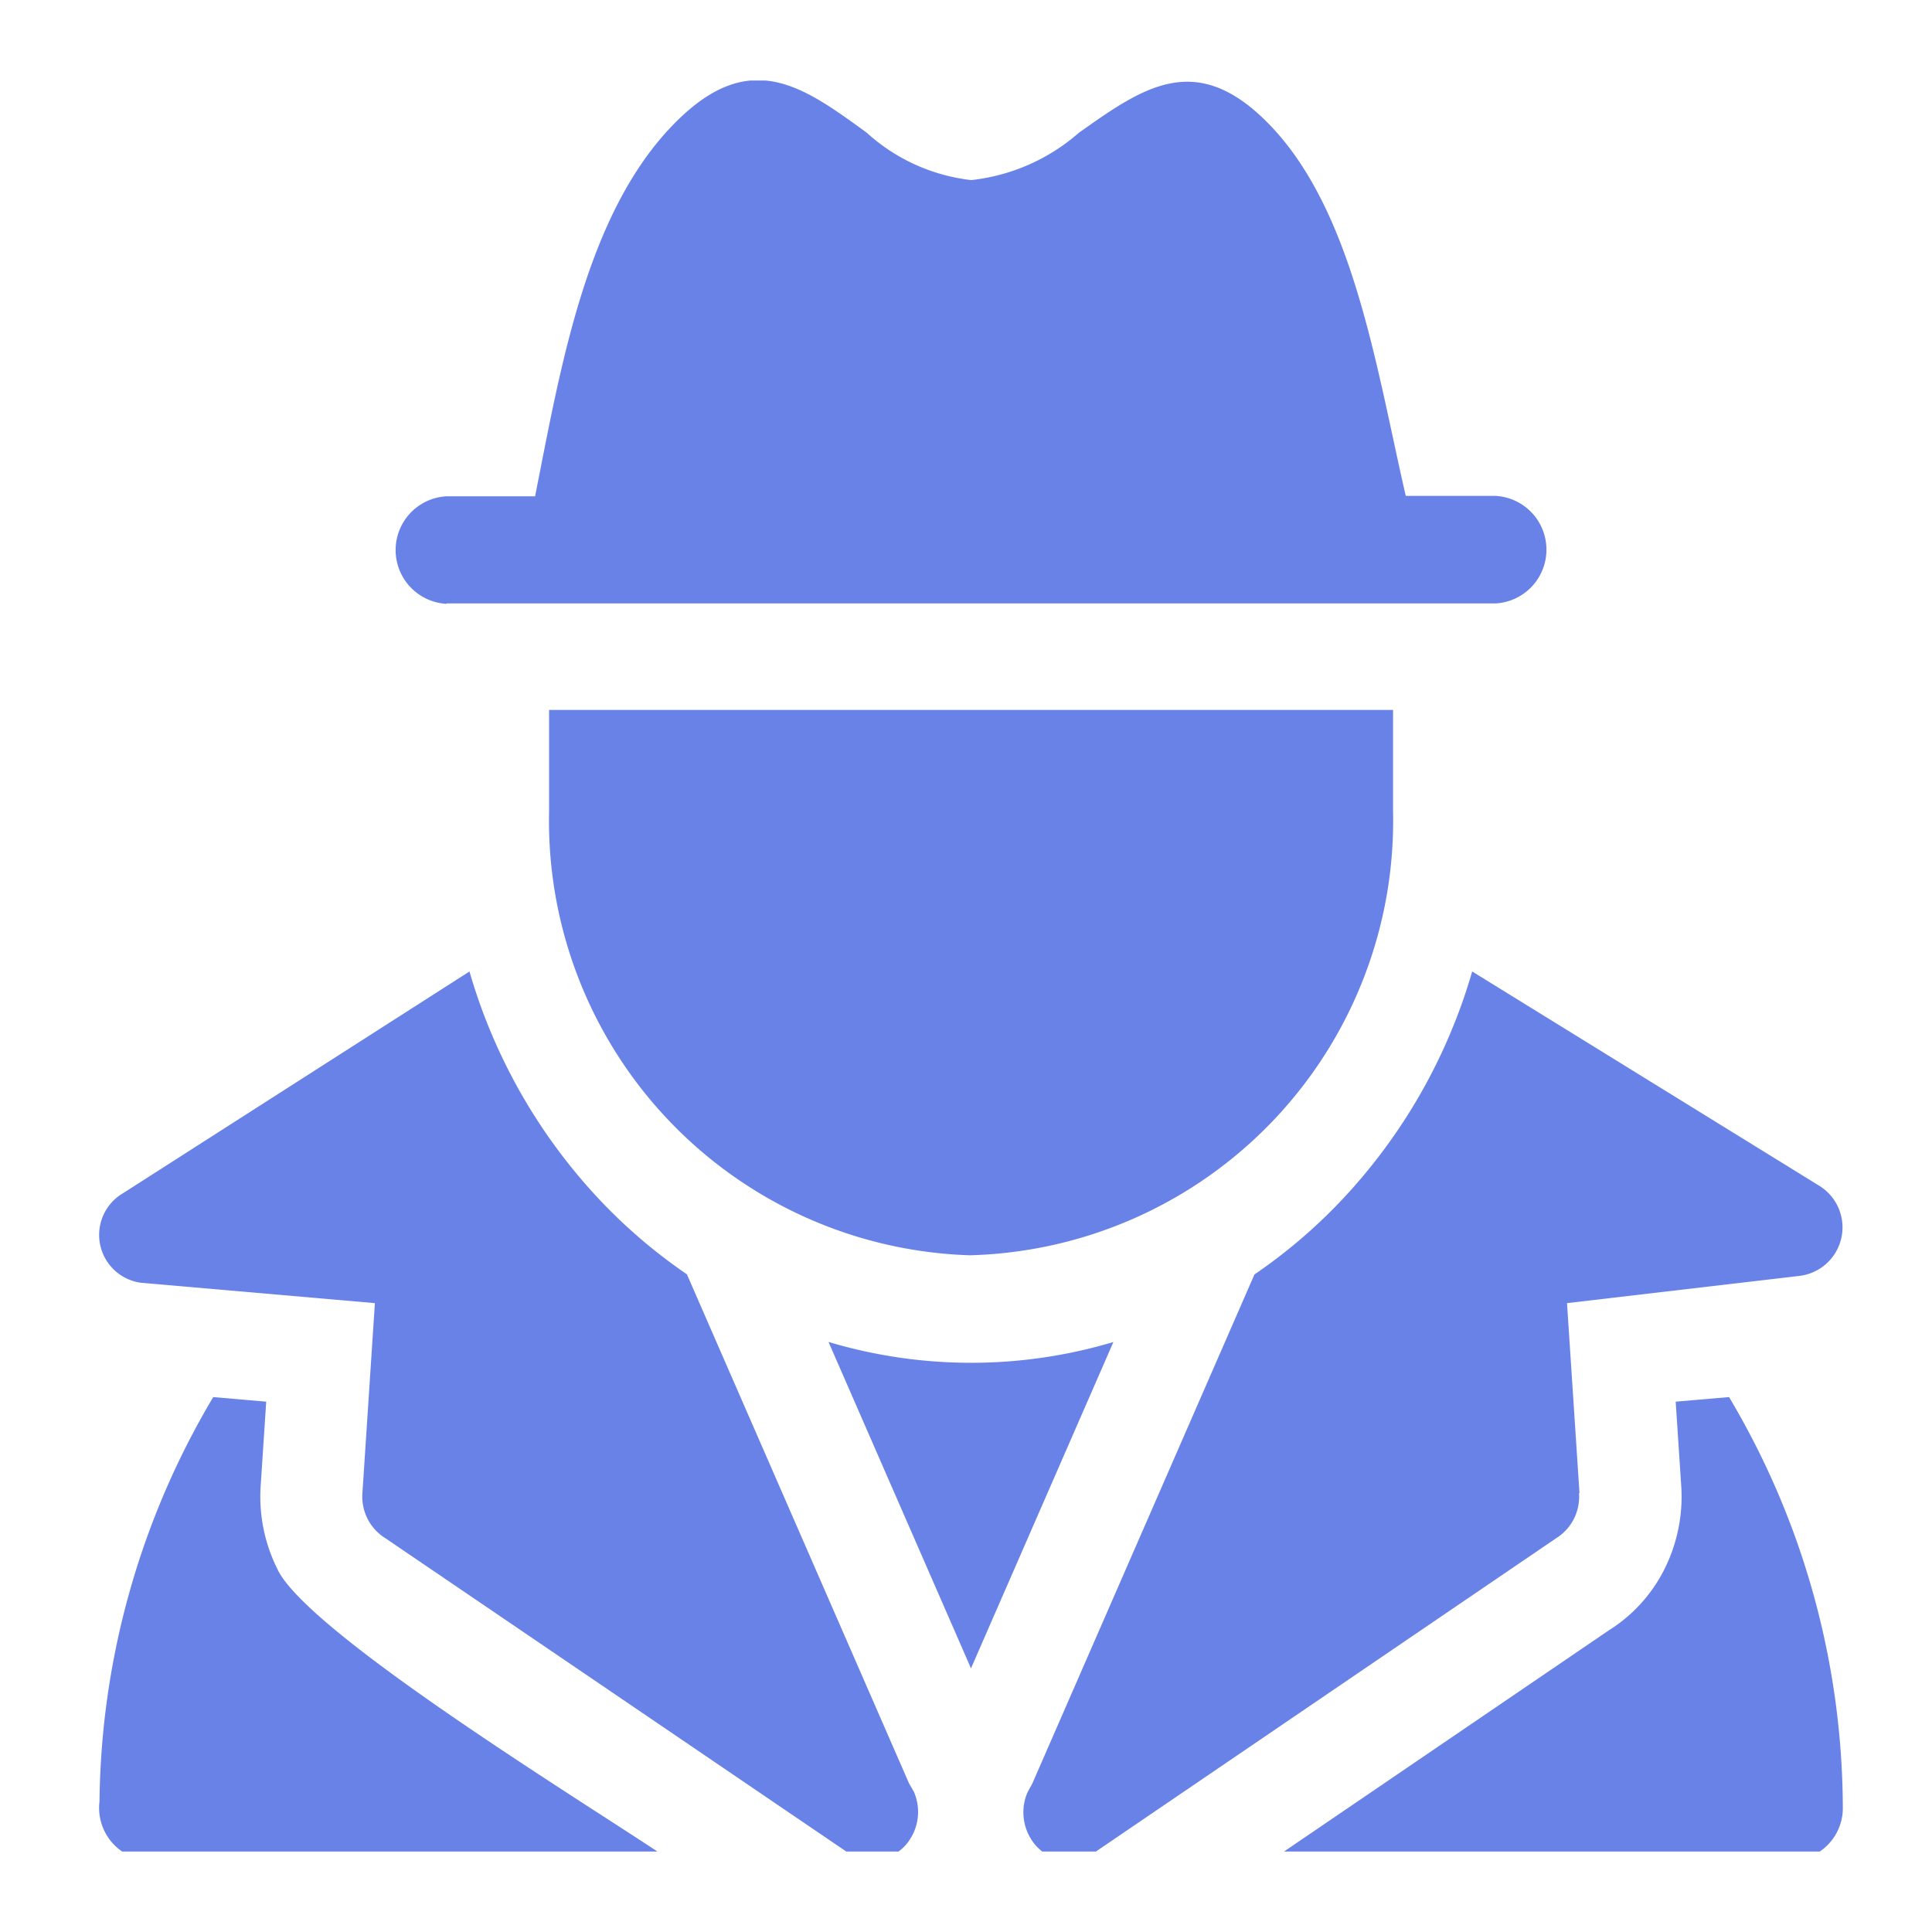 <svg xmlns="http://www.w3.org/2000/svg" xmlns:xlink="http://www.w3.org/1999/xlink" width="24" height="24" viewBox="0 0 24 24">
  <defs>
    <clipPath id="clip-path">
      <rect id="Rectangle_13855" data-name="Rectangle 13855" width="22" height="22" transform="translate(-0.049 -0.049)" fill="#6982e7"/>
    </clipPath>
  </defs>
  <g id="Group_21159" data-name="Group 21159" transform="translate(7016 13838)">
    <g id="Group_21154" data-name="Group 21154" transform="translate(-7014.951 -13836.951)">
      <g id="Group_19661" data-name="Group 19661" transform="translate(0)" clip-path="url(#clip-path)">
        <path id="Path_68142" data-name="Path 68142" d="M215.911,352.239a6.176,6.176,0,0,1-1.771-.259l1.77,4.055,1.769-4.054a6.168,6.168,0,0,1-1.768.258Zm0,0" transform="translate(-204.897 -336.359)" fill="#6982e7" fill-rule="evenodd"/>
      </g>
      <g id="Group_19662" data-name="Group 19662" transform="translate(0)" clip-path="url(#clip-path)">
        <path id="Path_68143" data-name="Path 68143" d="M2.223,369.5a2.01,2.01,0,0,1-.215-1.044l.069-1.049-.658-.057a10.014,10.014,0,0,0-1.413,5.023.656.656,0,0,0,.631.736h6.47c-.934-.636-4.462-2.782-4.884-3.607Zm0,0" transform="translate(0.181 -351.044)" fill="#6982e7" fill-rule="evenodd"/>
      </g>
      <g id="Group_19663" data-name="Group 19663" transform="translate(0)" clip-path="url(#clip-path)">
        <path id="Path_68144" data-name="Path 68144" d="M349.05,367.407l.069,1.049a2.01,2.01,0,0,1-.215,1.044,1.9,1.9,0,0,1-.682.746l-4.2,2.86h6.472a.65.65,0,0,0,.632-.668,10.016,10.016,0,0,0-1.413-5.088Zm0,0" transform="translate(-329.283 -351.044)" fill="#6982e7" fill-rule="evenodd"/>
      </g>
      <g id="Group_19664" data-name="Group 19664" transform="translate(0)" clip-path="url(#clip-path)">
        <path id="Path_68145" data-name="Path 68145" d="M10.214,258.686l-2.759-6.323a6.639,6.639,0,0,1-1.071-.912,6.948,6.948,0,0,1-1.63-2.85L.448,251.357a.6.6,0,0,0,.225,1.111l2.906.253-.155,2.361a.607.607,0,0,0,.288.561l5.737,3.9a.552.552,0,0,0,.786-.176.624.624,0,0,0,.039-.577Zm0,0" transform="translate(0.029 -237.582)" fill="#6982e7" fill-rule="evenodd"/>
      </g>
      <g id="Group_19665" data-name="Group 19665" transform="translate(0)" clip-path="url(#clip-path)">
        <path id="Path_68146" data-name="Path 68146" d="M278.39,255.111l-.155-2.361,2.9-.34a.607.607,0,0,0,.243-1.112l-4.321-2.668a6.948,6.948,0,0,1-1.63,2.849,6.64,6.64,0,0,1-1.075.915l-2.758,6.321-.06.11a.625.625,0,0,0,.04.577.551.551,0,0,0,.786.176l5.736-3.905a.606.606,0,0,0,.288-.561Zm0,0" transform="translate(-259.818 -237.611)" fill="#6982e7" fill-rule="evenodd"/>
      </g>
      <g id="Group_19666" data-name="Group 19666" transform="translate(0)" clip-path="url(#clip-path)">
        <path id="Path_68147" data-name="Path 68147" d="M137.332,182.434a5.4,5.4,0,0,0,5.242-5.518V175.66H132.09v1.257a5.4,5.4,0,0,0,5.242,5.518Zm0,0" transform="translate(-126.318 -167.89)" fill="#6982e7" fill-rule="evenodd"/>
      </g>
      <g id="Group_19667" data-name="Group 19667" transform="translate(0)" clip-path="url(#clip-path)">
        <path id="Path_68148" data-name="Path 68148" d="M87.635,6.5h13.03a.669.669,0,0,0,0-1.336H99.55c-.363-1.573-.641-3.5-1.669-4.587-.918-.967-1.579-.5-2.394.078a2.427,2.427,0,0,1-1.335.586,2.32,2.32,0,0,1-1.3-.59C92.04.06,91.378-.425,90.422.582c-1.06,1.116-1.373,3-1.688,4.587h-1.1a.669.669,0,0,0,0,1.336Zm0,0" transform="translate(-83.136 -0.053)" fill="#6982e7" fill-rule="evenodd"/>
      </g>
    </g>
    <rect id="Rectangle_15188" data-name="Rectangle 15188" width="24" height="24" transform="translate(-7016 -13838)" fill="none"/>
  </g>
</svg>
